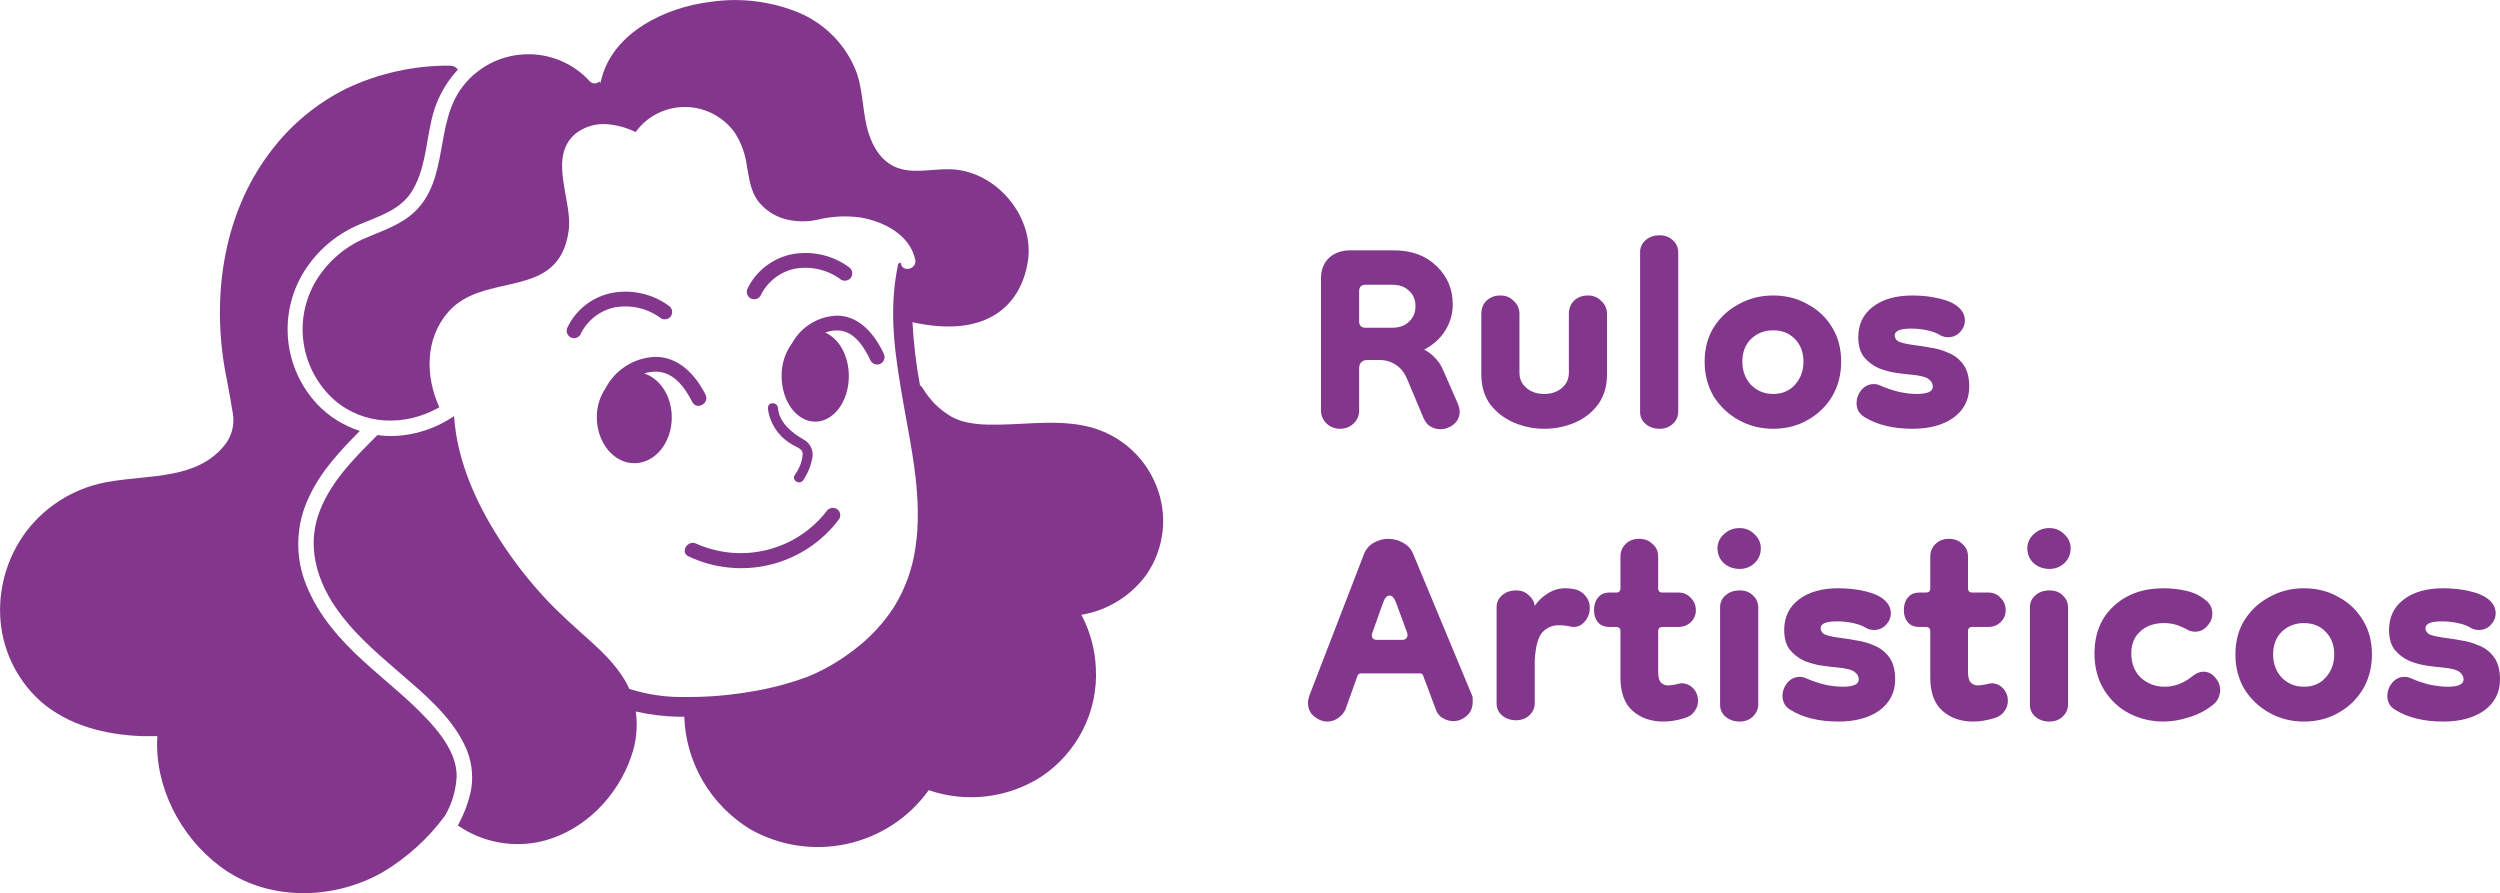 <svg fill="none" xmlns="http://www.w3.org/2000/svg" viewBox="-0.01 -0.02 173.57 62.01">
  <path
    d="M61.338 24.518C60.724 23.205 59.649 21.871 58.052 21.895C57.422 21.926 56.811 22.116 56.276 22.446C55.741 22.777 55.3 23.238 54.995 23.786C54.5 24.454 54.241 25.265 54.257 26.094C54.257 27.842 55.3 29.255 56.588 29.255C57.876 29.255 58.923 27.842 58.923 26.094C58.923 24.673 58.233 23.475 57.286 23.073C57.554 22.968 57.84 22.916 58.129 22.922C59.3 22.922 60.01 24.116 60.444 25.036C60.514 25.153 60.628 25.238 60.761 25.272C60.894 25.306 61.035 25.287 61.154 25.219C61.268 25.147 61.351 25.035 61.386 24.905C61.42 24.774 61.403 24.636 61.338 24.518Z"
    fill="#82368C"></path>
  <path
    d="M48.973 27.38C48.287 26.015 47.111 24.729 45.454 24.757C44.742 24.789 44.052 25.006 43.452 25.387C42.852 25.768 42.363 26.299 42.036 26.926C41.631 27.526 41.418 28.234 41.426 28.956C41.426 30.703 42.593 32.14 44.03 32.14C45.466 32.14 46.63 30.723 46.63 28.956C46.63 27.499 45.827 26.273 44.716 25.907C44.975 25.826 45.246 25.784 45.518 25.784C46.762 25.784 47.556 26.898 48.058 27.897C48.379 28.491 49.27 27.969 48.973 27.38Z"
    fill="#82368C"></path>
  <path
    d="M47.793 38.608C49.57 39.45 51.587 39.652 53.497 39.177C55.407 38.703 57.09 37.582 58.257 36.009C58.326 35.891 58.345 35.751 58.311 35.619C58.276 35.487 58.19 35.374 58.072 35.305C57.952 35.24 57.812 35.223 57.68 35.258C57.547 35.292 57.434 35.376 57.362 35.492C56.327 36.818 54.871 37.759 53.23 38.163C51.59 38.568 49.859 38.412 48.319 37.721C47.717 37.446 47.191 38.33 47.793 38.608Z"
    fill="#82368C"></path>
  <path
    d="M53.298 28.319C53.354 28.8 53.515 29.262 53.769 29.674C54.023 30.087 54.365 30.439 54.77 30.707C54.962 30.832 55.162 30.945 55.368 31.046C55.569 31.157 55.709 31.257 55.721 31.496C55.681 32.025 55.489 32.532 55.167 32.956C54.935 33.354 55.533 33.677 55.765 33.303C56.089 32.823 56.306 32.28 56.399 31.71C56.435 31.463 56.391 31.211 56.274 30.99C56.158 30.768 55.974 30.589 55.749 30.477C54.947 30.011 54.084 29.314 54.004 28.307C53.968 27.87 53.278 27.866 53.314 28.307L53.298 28.319Z"
    fill="#82368C"></path>
  <path
    d="M52.796 20.506C53.017 20.042 53.341 19.633 53.744 19.311C54.147 18.989 54.619 18.762 55.123 18.647C55.69 18.537 56.273 18.547 56.836 18.676C57.398 18.806 57.926 19.052 58.385 19.399C58.504 19.468 58.645 19.487 58.778 19.453C58.911 19.419 59.025 19.334 59.095 19.216C59.162 19.098 59.179 18.958 59.144 18.826C59.109 18.695 59.024 18.582 58.907 18.512C58.33 18.093 57.67 17.801 56.971 17.653C56.272 17.506 55.549 17.507 54.85 17.656C54.216 17.805 53.622 18.091 53.112 18.494C52.602 18.898 52.189 19.408 51.901 19.989C51.837 20.107 51.821 20.246 51.856 20.376C51.891 20.506 51.975 20.618 52.09 20.689C52.209 20.756 52.349 20.775 52.481 20.741C52.613 20.706 52.726 20.622 52.796 20.506Z"
    fill="#82368C"></path>
  <path
    d="M40.294 23.189C40.515 22.724 40.839 22.316 41.242 21.993C41.645 21.671 42.117 21.445 42.621 21.33C43.188 21.22 43.771 21.23 44.334 21.359C44.896 21.489 45.424 21.735 45.883 22.082C46.002 22.15 46.142 22.169 46.274 22.135C46.407 22.101 46.52 22.016 46.59 21.899C46.656 21.781 46.675 21.641 46.64 21.51C46.606 21.379 46.521 21.266 46.405 21.195C45.827 20.777 45.166 20.485 44.467 20.338C43.767 20.191 43.044 20.193 42.345 20.343C41.709 20.491 41.114 20.779 40.605 21.184C40.095 21.59 39.684 22.104 39.4 22.687C39.333 22.805 39.315 22.944 39.349 23.074C39.384 23.205 39.468 23.317 39.584 23.388C39.703 23.456 39.844 23.475 39.977 23.441C40.11 23.407 40.224 23.322 40.294 23.205V23.189Z"
    fill="#82368C"></path>
  <path
    d="M80.264 33.685C79.842 32.625 79.156 31.688 78.272 30.961C77.388 30.234 76.332 29.74 75.204 29.525C72.986 29.095 70.755 29.525 68.524 29.458C68.074 29.451 67.626 29.405 67.184 29.318C66.792 29.241 66.413 29.106 66.061 28.92C65.23 28.439 64.539 27.754 64.054 26.93C64.005 26.85 63.94 26.781 63.862 26.727C63.594 25.28 63.42 23.818 63.34 22.349C68.576 23.515 70.923 21.111 71.365 18.038C71.738 15.328 69.704 12.569 67.072 11.889C66.711 11.794 66.341 11.74 65.968 11.73C64.656 11.694 63.26 12.1 62.072 11.539C60.985 11.025 60.399 9.823 60.142 8.657C59.886 7.491 59.866 6.269 59.505 5.13C59.16 4.168 58.615 3.288 57.906 2.548C57.197 1.807 56.339 1.223 55.388 0.832C53.476 0.062 51.392 -0.189 49.35 0.103C46.108 0.501 42.637 2.253 41.779 5.337C41.779 5.357 41.779 5.381 41.759 5.401C41.731 5.513 41.703 5.628 41.678 5.743L41.598 5.636C41.554 5.681 41.501 5.717 41.442 5.741C41.383 5.764 41.319 5.775 41.256 5.773C41.192 5.771 41.13 5.755 41.073 5.728C41.016 5.7 40.965 5.66 40.924 5.612C40.357 4.992 39.659 4.503 38.88 4.182C38.101 3.86 37.26 3.713 36.416 3.751C35.573 3.789 34.749 4.011 34.002 4.401C33.256 4.792 32.605 5.341 32.097 6.01C30.148 8.553 31.187 12.379 28.783 14.679C27.748 15.666 26.376 16.044 25.088 16.629C23.686 17.291 22.531 18.375 21.786 19.726C21.082 21.034 20.841 22.538 21.103 23.998C21.365 25.458 22.114 26.788 23.23 27.774C25.277 29.529 28.085 29.553 30.324 28.347C30.396 28.311 30.473 28.271 30.545 28.228L30.493 28.26C29.514 26.106 29.489 23.483 31.119 21.633C33.634 18.759 38.798 20.92 39.472 15.992C39.761 13.895 37.999 10.91 39.941 9.266C40.549 8.785 41.316 8.548 42.092 8.601C42.802 8.652 43.496 8.84 44.134 9.154C44.133 9.145 44.133 9.136 44.134 9.127C44.674 8.39 45.441 7.848 46.32 7.585C47.199 7.321 48.14 7.35 49.001 7.666C49.779 7.955 50.457 8.459 50.955 9.119C51.433 9.836 51.738 10.653 51.845 11.507C51.994 12.323 52.098 13.21 52.588 13.895C53.028 14.481 53.641 14.918 54.341 15.145C55.164 15.393 56.039 15.414 56.873 15.204C57.813 14.989 58.786 14.947 59.741 15.081C61.346 15.36 63.168 16.275 63.533 18.011C63.669 18.655 62.67 18.93 62.534 18.281C62.502 18.126 62.349 18.281 62.341 18.341C61.631 21.732 62.157 24.789 62.742 28.152C63.324 31.38 64.042 34.735 63.545 38.019C63.339 39.465 62.838 40.855 62.072 42.103C61.333 43.252 60.392 44.262 59.296 45.084C58.311 45.854 57.224 46.486 56.066 46.963C54.835 47.42 53.563 47.759 52.267 47.974C50.738 48.247 49.186 48.381 47.633 48.372C46.303 48.404 44.977 48.217 43.709 47.818H43.677V47.791C43.079 46.485 42.02 45.426 40.964 44.475C39.909 43.524 38.818 42.572 37.843 41.518C36.815 40.413 35.876 39.23 35.034 37.979C33.217 35.277 31.724 32.152 31.516 28.865C30.219 29.758 28.681 30.242 27.102 30.254C26.799 30.253 26.496 30.23 26.195 30.186C24.555 31.818 22.773 33.589 22.055 35.846C21.397 37.904 21.931 39.981 23.05 41.78C24.254 43.687 25.963 45.156 27.648 46.612C29.333 48.069 31.215 49.609 32.21 51.632C32.722 52.632 32.889 53.771 32.687 54.875C32.504 55.719 32.197 56.532 31.776 57.287C32.642 57.887 33.629 58.292 34.668 58.475C35.708 58.657 36.775 58.612 37.795 58.342C40.631 57.578 42.886 55.222 43.813 52.503C44.17 51.502 44.279 50.43 44.13 49.379C45.095 49.598 46.081 49.72 47.071 49.741H47.496C47.551 51.314 47.996 52.849 48.792 54.21C49.589 55.571 50.712 56.715 52.062 57.542C54.098 58.704 56.498 59.071 58.792 58.571C61.086 58.071 63.11 56.741 64.468 54.84C65.755 55.282 67.127 55.429 68.48 55.267C69.833 55.106 71.131 54.641 72.275 53.908C73.507 53.089 74.505 51.968 75.171 50.653C75.837 49.338 76.148 47.875 76.075 46.405C76.025 45.099 75.681 43.821 75.068 42.664C76.883 42.36 78.504 41.359 79.582 39.878C80.201 38.981 80.588 37.947 80.707 36.866C80.826 35.786 80.674 34.693 80.264 33.685Z"
    fill="#82368C"></path>
  <path
    d="M25.233 45.892C23.592 44.395 22.099 42.708 21.261 40.618C20.857 39.633 20.666 38.575 20.701 37.512C20.735 36.45 20.994 35.406 21.461 34.449C22.264 32.709 23.62 31.265 24.972 29.899C23.847 29.537 22.831 28.901 22.019 28.049C20.872 26.823 20.161 25.259 19.995 23.595C19.829 21.931 20.217 20.259 21.1 18.834C21.983 17.417 23.276 16.298 24.811 15.622C26.143 15.041 27.716 14.615 28.547 13.326C29.489 11.861 29.554 10.046 29.931 8.394C30.208 7.056 30.846 5.818 31.776 4.812C31.717 4.724 31.635 4.653 31.54 4.605C31.444 4.557 31.338 4.533 31.231 4.537C28.741 4.521 26.28 5.065 24.033 6.13C21.959 7.162 20.158 8.661 18.773 10.508C15.355 14.989 14.624 20.988 15.748 26.385C15.9 27.133 16.017 27.889 16.149 28.642C16.226 29.05 16.209 29.471 16.101 29.872C15.993 30.274 15.795 30.646 15.523 30.962C13.625 33.239 10.408 32.952 7.748 33.394C5.398 33.732 3.276 34.971 1.838 36.845C0.575 38.522 -0.074 40.576 6.02151e-05 42.668C0.04 43.796 0.306 44.904 0.782 45.929C1.258 46.954 1.934 47.875 2.772 48.638C4.714 50.358 7.306 50.991 9.85 51.09C10.203 51.09 10.56 51.09 10.913 51.09C10.704 54.577 12.486 58.044 15.282 60.141C18.528 62.573 23.102 62.502 26.553 60.539C28.251 59.528 29.728 58.188 30.894 56.599C31.374 55.767 31.649 54.834 31.696 53.876C31.696 52.658 31.034 51.552 30.28 50.632C28.811 48.857 26.942 47.452 25.233 45.892Z"
    fill="#82368C"></path>
  <path
    d="M93.028 29.749C92.667 29.749 92.356 29.63 92.096 29.391C91.835 29.132 91.704 28.834 91.704 28.495V19.301C91.704 18.724 91.885 18.256 92.246 17.898C92.627 17.54 93.129 17.361 93.751 17.361H96.76C97.983 17.361 98.966 17.719 99.709 18.435C100.471 19.152 100.852 20.047 100.852 21.122C100.852 21.759 100.682 22.356 100.341 22.913C99.999 23.47 99.508 23.918 98.866 24.256C99.147 24.396 99.398 24.585 99.618 24.823C99.859 25.062 100.05 25.351 100.19 25.689L101.183 27.958C101.283 28.197 101.334 28.396 101.334 28.555C101.334 28.913 101.193 29.212 100.912 29.451C100.631 29.669 100.32 29.779 99.98 29.779C99.759 29.779 99.538 29.719 99.317 29.6C99.117 29.48 98.956 29.291 98.836 29.033L97.692 26.316C97.492 25.838 97.221 25.5 96.88 25.301C96.559 25.082 96.178 24.973 95.737 24.973H94.954C94.553 24.973 94.352 25.172 94.352 25.57V28.495C94.352 28.834 94.222 29.132 93.961 29.391C93.7 29.63 93.389 29.749 93.028 29.749ZM94.804 22.734H96.639C97.141 22.734 97.532 22.595 97.813 22.316C98.114 22.037 98.264 21.679 98.264 21.241C98.264 20.784 98.114 20.425 97.813 20.167C97.532 19.888 97.141 19.749 96.639 19.749H94.804C94.503 19.749 94.352 19.898 94.352 20.197V22.286C94.352 22.585 94.503 22.734 94.804 22.734Z"
    fill="#82368C"></path>
  <path
    d="M108.913 21.779C108.913 21.401 109.033 21.092 109.274 20.853C109.535 20.614 109.856 20.495 110.237 20.495C110.618 20.495 110.929 20.624 111.17 20.883C111.431 21.122 111.561 21.42 111.561 21.779V25.988C111.561 26.804 111.35 27.5 110.929 28.077C110.508 28.635 109.966 29.052 109.304 29.331C108.642 29.61 107.94 29.749 107.198 29.749C106.476 29.749 105.784 29.61 105.122 29.331C104.46 29.052 103.908 28.635 103.467 28.077C103.045 27.5 102.835 26.804 102.835 25.988V21.779C102.835 21.401 102.955 21.092 103.196 20.853C103.456 20.614 103.777 20.495 104.159 20.495C104.54 20.495 104.851 20.624 105.091 20.883C105.352 21.122 105.483 21.42 105.483 21.779V25.868C105.483 26.286 105.643 26.634 105.964 26.913C106.285 27.192 106.696 27.331 107.198 27.331C107.699 27.331 108.111 27.192 108.432 26.913C108.753 26.634 108.913 26.286 108.913 25.868V21.779Z"
    fill="#82368C"></path>
  <path
    d="M115.213 29.749C114.832 29.749 114.511 29.64 114.25 29.421C113.989 29.202 113.859 28.923 113.859 28.585V17.48C113.859 17.162 113.979 16.893 114.22 16.674C114.48 16.435 114.811 16.316 115.213 16.316C115.594 16.316 115.905 16.435 116.146 16.674C116.386 16.893 116.507 17.172 116.507 17.51V28.555C116.507 28.893 116.376 29.182 116.115 29.421C115.875 29.64 115.574 29.749 115.213 29.749Z"
    fill="#82368C"></path>
  <path
    d="M123.094 29.749C122.232 29.749 121.439 29.55 120.717 29.152C119.995 28.754 119.413 28.207 118.972 27.51C118.55 26.794 118.34 25.988 118.34 25.092C118.34 24.177 118.55 23.381 118.972 22.704C119.413 22.008 119.995 21.47 120.717 21.092C121.439 20.694 122.232 20.495 123.094 20.495C123.977 20.495 124.769 20.694 125.472 21.092C126.194 21.47 126.765 22.008 127.187 22.704C127.608 23.381 127.819 24.177 127.819 25.092C127.819 25.988 127.608 26.794 127.187 27.51C126.765 28.207 126.194 28.754 125.472 29.152C124.769 29.55 123.977 29.749 123.094 29.749ZM123.094 27.331C123.716 27.331 124.218 27.122 124.599 26.704C125 26.266 125.201 25.729 125.201 25.092C125.201 24.436 125 23.908 124.599 23.51C124.218 23.112 123.716 22.913 123.094 22.913C122.492 22.913 121.981 23.112 121.56 23.51C121.158 23.908 120.958 24.436 120.958 25.092C120.958 25.729 121.158 26.266 121.56 26.704C121.981 27.122 122.492 27.331 123.094 27.331Z"
    fill="#82368C"></path>
  <path
    d="M132.768 29.749C131.404 29.749 130.28 29.47 129.397 28.913C129.217 28.794 129.087 28.654 129.006 28.495C128.926 28.316 128.886 28.147 128.886 27.988C128.886 27.649 128.996 27.341 129.217 27.062C129.458 26.784 129.749 26.645 130.09 26.645C130.25 26.645 130.411 26.684 130.571 26.764C130.932 26.923 131.343 27.062 131.805 27.182C132.266 27.281 132.687 27.331 133.069 27.331C133.811 27.331 134.182 27.162 134.182 26.824C134.182 26.625 134.092 26.455 133.911 26.316C133.731 26.157 133.309 26.047 132.647 25.988C132.387 25.968 132.046 25.928 131.624 25.868C131.223 25.809 130.822 25.699 130.421 25.54C130.019 25.361 129.678 25.102 129.397 24.764C129.137 24.425 129.006 23.968 129.006 23.391C129.006 22.495 129.347 21.789 130.029 21.271C130.711 20.754 131.624 20.495 132.768 20.495C133.43 20.495 134.052 20.565 134.633 20.704C135.235 20.843 135.687 21.052 135.987 21.331C136.268 21.59 136.409 21.888 136.409 22.226C136.409 22.525 136.298 22.794 136.078 23.032C135.857 23.271 135.576 23.391 135.235 23.391C135.055 23.391 134.884 23.351 134.724 23.271C134.483 23.112 134.172 22.993 133.791 22.913C133.43 22.833 133.059 22.794 132.677 22.794C131.915 22.794 131.534 22.953 131.534 23.271C131.534 23.411 131.604 23.54 131.745 23.659C131.905 23.759 132.256 23.848 132.798 23.928C133.139 23.968 133.53 24.027 133.971 24.107C134.413 24.167 134.834 24.286 135.235 24.465C135.656 24.625 136.008 24.893 136.288 25.271C136.569 25.649 136.71 26.167 136.71 26.824C136.71 27.719 136.349 28.436 135.626 28.973C134.904 29.49 133.951 29.749 132.768 29.749Z"
    fill="#82368C"></path>
  <path
    d="M92.156 50.076C91.835 50.076 91.524 49.957 91.223 49.718C90.942 49.479 90.802 49.17 90.802 48.792C90.802 48.633 90.832 48.464 90.892 48.285L94.683 38.464C94.824 38.105 95.054 37.837 95.375 37.658C95.696 37.478 96.027 37.389 96.368 37.389C96.73 37.389 97.07 37.478 97.391 37.658C97.733 37.837 97.973 38.105 98.114 38.464L102.176 48.225C102.216 48.305 102.236 48.384 102.236 48.464C102.236 48.544 102.236 48.623 102.236 48.703C102.236 49.121 102.096 49.449 101.815 49.688C101.534 49.927 101.223 50.046 100.882 50.046C100.641 50.046 100.401 49.977 100.16 49.837C99.939 49.718 99.779 49.519 99.678 49.24L98.806 46.912C98.786 46.792 98.706 46.733 98.565 46.733H94.503C94.362 46.733 94.272 46.792 94.232 46.912L93.389 49.27C93.249 49.529 93.068 49.728 92.848 49.867C92.627 50.006 92.396 50.076 92.156 50.076ZM95.586 44.404H97.361C97.482 44.404 97.572 44.364 97.632 44.285C97.713 44.185 97.733 44.066 97.692 43.926L96.91 41.807C96.79 41.489 96.639 41.329 96.459 41.329C96.278 41.329 96.128 41.499 96.007 41.837L95.255 43.956C95.215 44.076 95.225 44.185 95.285 44.285C95.345 44.364 95.446 44.404 95.586 44.404Z"
    fill="#82368C"></path>
  <path
    d="M105.25 49.986C104.869 49.986 104.548 49.877 104.287 49.658C104.026 49.439 103.896 49.16 103.896 48.822V42.135C103.896 41.817 104.016 41.548 104.257 41.329C104.518 41.091 104.849 40.971 105.25 40.971C105.611 40.971 105.902 41.081 106.123 41.3C106.363 41.499 106.504 41.747 106.544 42.046C106.765 41.708 107.066 41.419 107.447 41.18C107.828 40.941 108.229 40.822 108.65 40.822C108.911 40.822 109.162 40.852 109.403 40.911C109.683 40.991 109.914 41.15 110.095 41.389C110.275 41.608 110.366 41.867 110.366 42.165C110.366 42.583 110.225 42.931 109.944 43.21C109.683 43.469 109.373 43.558 109.011 43.479C108.751 43.419 108.49 43.389 108.229 43.389C107.768 43.389 107.387 43.548 107.086 43.867C106.785 44.185 106.604 44.832 106.544 45.807V48.792C106.544 49.131 106.414 49.419 106.153 49.658C105.912 49.877 105.611 49.986 105.25 49.986Z"
    fill="#82368C"></path>
  <path
    d="M115.474 50.076C114.611 50.076 113.899 49.827 113.338 49.33C112.776 48.832 112.495 48.066 112.495 47.031V43.807C112.495 43.608 112.395 43.509 112.194 43.509H111.743C111.382 43.509 111.111 43.399 110.93 43.18C110.75 42.961 110.659 42.683 110.659 42.344C110.659 41.986 110.75 41.698 110.93 41.479C111.111 41.24 111.382 41.12 111.743 41.12H112.194C112.395 41.12 112.495 41.021 112.495 40.822V38.613C112.495 38.275 112.615 37.986 112.856 37.747C113.097 37.508 113.408 37.389 113.789 37.389C114.17 37.389 114.481 37.508 114.722 37.747C114.983 37.966 115.113 38.255 115.113 38.613V40.822C115.113 41.021 115.213 41.12 115.414 41.12H116.527C116.868 41.12 117.149 41.24 117.37 41.479C117.611 41.718 117.731 42.006 117.731 42.344C117.731 42.683 117.611 42.961 117.37 43.18C117.149 43.399 116.858 43.509 116.497 43.509H115.414C115.213 43.509 115.113 43.608 115.113 43.807V46.613C115.113 46.971 115.173 47.22 115.293 47.359C115.434 47.499 115.604 47.568 115.805 47.568C115.885 47.568 116.046 47.548 116.287 47.509C116.527 47.449 116.678 47.419 116.738 47.419C117.059 47.419 117.33 47.539 117.55 47.777C117.771 48.016 117.881 48.305 117.881 48.643C117.881 48.902 117.801 49.141 117.641 49.359C117.5 49.578 117.269 49.738 116.949 49.837C116.688 49.917 116.437 49.977 116.196 50.016C115.955 50.056 115.715 50.076 115.474 50.076Z"
    fill="#82368C"></path>
  <path
    d="M120.767 50.076C120.385 50.076 120.064 49.967 119.804 49.748C119.543 49.529 119.412 49.25 119.412 48.912V42.135C119.412 41.817 119.533 41.548 119.774 41.329C120.034 41.091 120.365 40.971 120.767 40.971C121.168 40.971 121.479 41.091 121.699 41.329C121.94 41.548 122.061 41.827 122.061 42.165V48.882C122.061 49.22 121.93 49.509 121.669 49.748C121.429 49.967 121.128 50.076 120.767 50.076ZM120.767 39.479C120.345 39.479 119.984 39.349 119.683 39.09C119.382 38.812 119.232 38.464 119.232 38.046C119.232 37.668 119.382 37.339 119.683 37.061C119.984 36.782 120.345 36.643 120.767 36.643C121.168 36.643 121.509 36.782 121.79 37.061C122.091 37.339 122.241 37.668 122.241 38.046C122.241 38.464 122.091 38.812 121.79 39.09C121.509 39.349 121.168 39.479 120.767 39.479Z"
    fill="#82368C"></path>
  <path
    d="M127.625 50.076C126.261 50.076 125.138 49.797 124.255 49.24C124.074 49.121 123.944 48.981 123.864 48.822C123.783 48.643 123.743 48.474 123.743 48.315C123.743 47.976 123.854 47.668 124.074 47.389C124.315 47.111 124.606 46.971 124.947 46.971C125.107 46.971 125.268 47.011 125.428 47.091C125.789 47.25 126.201 47.389 126.662 47.509C127.124 47.608 127.545 47.658 127.926 47.658C128.668 47.658 129.039 47.489 129.039 47.151C129.039 46.952 128.949 46.782 128.769 46.643C128.588 46.484 128.167 46.374 127.505 46.315C127.244 46.295 126.903 46.255 126.482 46.195C126.08 46.136 125.679 46.026 125.278 45.867C124.877 45.688 124.536 45.429 124.255 45.091C123.994 44.752 123.864 44.295 123.864 43.718C123.864 42.822 124.205 42.115 124.887 41.598C125.569 41.081 126.482 40.822 127.625 40.822C128.287 40.822 128.909 40.892 129.491 41.031C130.093 41.17 130.544 41.379 130.845 41.658C131.126 41.916 131.266 42.215 131.266 42.553C131.266 42.852 131.156 43.12 130.935 43.359C130.714 43.598 130.434 43.718 130.093 43.718C129.912 43.718 129.741 43.678 129.581 43.598C129.34 43.439 129.029 43.319 128.648 43.24C128.287 43.16 127.916 43.12 127.535 43.12C126.772 43.12 126.391 43.28 126.391 43.598C126.391 43.737 126.462 43.867 126.602 43.986C126.762 44.086 127.113 44.175 127.655 44.255C127.996 44.295 128.387 44.354 128.829 44.434C129.27 44.494 129.691 44.613 130.093 44.792C130.514 44.951 130.865 45.22 131.146 45.598C131.427 45.976 131.567 46.494 131.567 47.151C131.567 48.046 131.206 48.763 130.484 49.3C129.762 49.817 128.809 50.076 127.625 50.076Z"
    fill="#82368C"></path>
  <path
    d="M136.985 50.076C136.122 50.076 135.41 49.827 134.848 49.33C134.286 48.832 134.006 48.066 134.006 47.031V43.807C134.006 43.608 133.905 43.509 133.705 43.509H133.253C132.892 43.509 132.621 43.399 132.441 43.18C132.26 42.961 132.17 42.683 132.17 42.344C132.17 41.986 132.26 41.698 132.441 41.479C132.621 41.24 132.892 41.12 133.253 41.12H133.705C133.905 41.12 134.006 41.021 134.006 40.822V38.613C134.006 38.275 134.126 37.986 134.367 37.747C134.607 37.508 134.918 37.389 135.3 37.389C135.681 37.389 135.992 37.508 136.232 37.747C136.493 37.966 136.624 38.255 136.624 38.613V40.822C136.624 41.021 136.724 41.12 136.924 41.12H138.038C138.379 41.12 138.66 41.24 138.88 41.479C139.121 41.718 139.241 42.006 139.241 42.344C139.241 42.683 139.121 42.961 138.88 43.18C138.66 43.399 138.369 43.509 138.008 43.509H136.924C136.724 43.509 136.624 43.608 136.624 43.807V46.613C136.624 46.971 136.684 47.22 136.804 47.359C136.944 47.499 137.115 47.568 137.316 47.568C137.396 47.568 137.556 47.548 137.797 47.509C138.038 47.449 138.188 47.419 138.248 47.419C138.569 47.419 138.84 47.539 139.061 47.777C139.282 48.016 139.392 48.305 139.392 48.643C139.392 48.902 139.312 49.141 139.151 49.359C139.011 49.578 138.78 49.738 138.459 49.837C138.198 49.917 137.948 49.977 137.707 50.016C137.466 50.056 137.225 50.076 136.985 50.076Z"
    fill="#82368C"></path>
  <path
    d="M142.277 50.076C141.896 50.076 141.575 49.967 141.314 49.748C141.053 49.529 140.923 49.25 140.923 48.912V42.135C140.923 41.817 141.043 41.548 141.284 41.329C141.545 41.091 141.876 40.971 142.277 40.971C142.678 40.971 142.989 41.091 143.21 41.329C143.451 41.548 143.571 41.827 143.571 42.165V48.882C143.571 49.22 143.441 49.509 143.18 49.748C142.939 49.967 142.638 50.076 142.277 50.076ZM142.277 39.479C141.856 39.479 141.495 39.349 141.194 39.09C140.893 38.812 140.743 38.464 140.743 38.046C140.743 37.668 140.893 37.339 141.194 37.061C141.495 36.782 141.856 36.643 142.277 36.643C142.678 36.643 143.019 36.782 143.3 37.061C143.601 37.339 143.752 37.668 143.752 38.046C143.752 38.464 143.601 38.812 143.3 39.09C143.019 39.349 142.678 39.479 142.277 39.479Z"
    fill="#82368C"></path>
  <path
    d="M150.189 50.076C149.346 50.076 148.554 49.887 147.812 49.509C147.089 49.131 146.508 48.583 146.066 47.867C145.625 47.151 145.404 46.295 145.404 45.3C145.424 43.926 145.876 42.842 146.758 42.046C147.641 41.23 148.785 40.822 150.189 40.822C150.73 40.822 151.262 40.882 151.784 41.001C152.305 41.12 152.757 41.339 153.138 41.658C153.439 41.897 153.589 42.205 153.589 42.583C153.589 42.902 153.469 43.19 153.228 43.449C153.007 43.708 152.727 43.837 152.385 43.837C152.165 43.837 151.964 43.777 151.784 43.658C151.483 43.499 151.212 43.389 150.971 43.33C150.751 43.27 150.5 43.24 150.219 43.24C149.557 43.24 149.015 43.429 148.594 43.807C148.173 44.185 147.962 44.693 147.962 45.33C147.962 46.066 148.193 46.643 148.654 47.061C149.116 47.459 149.657 47.658 150.279 47.658C150.981 47.658 151.643 47.399 152.265 46.882C152.506 46.703 152.737 46.613 152.957 46.613C153.278 46.613 153.549 46.742 153.77 47.001C154.01 47.26 154.131 47.559 154.131 47.897C154.131 48.036 154.101 48.195 154.041 48.374C153.98 48.534 153.87 48.693 153.71 48.852C153.168 49.29 152.586 49.598 151.964 49.778C151.362 49.977 150.771 50.076 150.189 50.076Z"
    fill="#82368C"></path>
  <path
    d="M159.944 50.076C159.082 50.076 158.289 49.877 157.567 49.479C156.845 49.081 156.263 48.534 155.822 47.837C155.401 47.121 155.19 46.315 155.19 45.419C155.19 44.504 155.401 43.708 155.822 43.031C156.263 42.334 156.845 41.797 157.567 41.419C158.289 41.021 159.082 40.822 159.944 40.822C160.827 40.822 161.619 41.021 162.322 41.419C163.044 41.797 163.615 42.334 164.037 43.031C164.458 43.708 164.669 44.504 164.669 45.419C164.669 46.315 164.458 47.121 164.037 47.837C163.615 48.534 163.044 49.081 162.322 49.479C161.619 49.877 160.827 50.076 159.944 50.076ZM159.944 47.658C160.566 47.658 161.068 47.449 161.449 47.031C161.85 46.593 162.051 46.056 162.051 45.419C162.051 44.762 161.85 44.235 161.449 43.837C161.068 43.439 160.566 43.24 159.944 43.24C159.342 43.24 158.831 43.439 158.41 43.837C158.008 44.235 157.808 44.762 157.808 45.419C157.808 46.056 158.008 46.593 158.41 47.031C158.831 47.449 159.342 47.658 159.944 47.658Z"
    fill="#82368C"></path>
  <path
    d="M169.618 50.076C168.254 50.076 167.13 49.797 166.247 49.24C166.067 49.121 165.937 48.981 165.856 48.822C165.776 48.643 165.736 48.474 165.736 48.315C165.736 47.976 165.846 47.668 166.067 47.389C166.308 47.111 166.599 46.971 166.94 46.971C167.1 46.971 167.261 47.011 167.421 47.091C167.782 47.25 168.193 47.389 168.655 47.509C169.116 47.608 169.537 47.658 169.919 47.658C170.661 47.658 171.032 47.489 171.032 47.151C171.032 46.952 170.942 46.782 170.761 46.643C170.581 46.484 170.159 46.374 169.497 46.315C169.237 46.295 168.896 46.255 168.474 46.195C168.073 46.136 167.672 46.026 167.271 45.867C166.869 45.688 166.528 45.429 166.247 45.091C165.987 44.752 165.856 44.295 165.856 43.718C165.856 42.822 166.197 42.115 166.879 41.598C167.561 41.081 168.474 40.822 169.618 40.822C170.28 40.822 170.902 40.892 171.483 41.031C172.085 41.17 172.537 41.379 172.837 41.658C173.118 41.916 173.259 42.215 173.259 42.553C173.259 42.852 173.148 43.12 172.928 43.359C172.707 43.598 172.426 43.718 172.085 43.718C171.905 43.718 171.734 43.678 171.574 43.598C171.333 43.439 171.022 43.319 170.641 43.24C170.28 43.16 169.909 43.12 169.527 43.12C168.765 43.12 168.384 43.28 168.384 43.598C168.384 43.737 168.454 43.867 168.595 43.986C168.755 44.086 169.106 44.175 169.648 44.255C169.989 44.295 170.38 44.354 170.821 44.434C171.263 44.494 171.684 44.613 172.085 44.792C172.506 44.951 172.858 45.22 173.138 45.598C173.419 45.976 173.56 46.494 173.56 47.151C173.56 48.046 173.199 48.763 172.476 49.3C171.754 49.817 170.801 50.076 169.618 50.076Z"
    fill="#82368C"></path>
</svg>